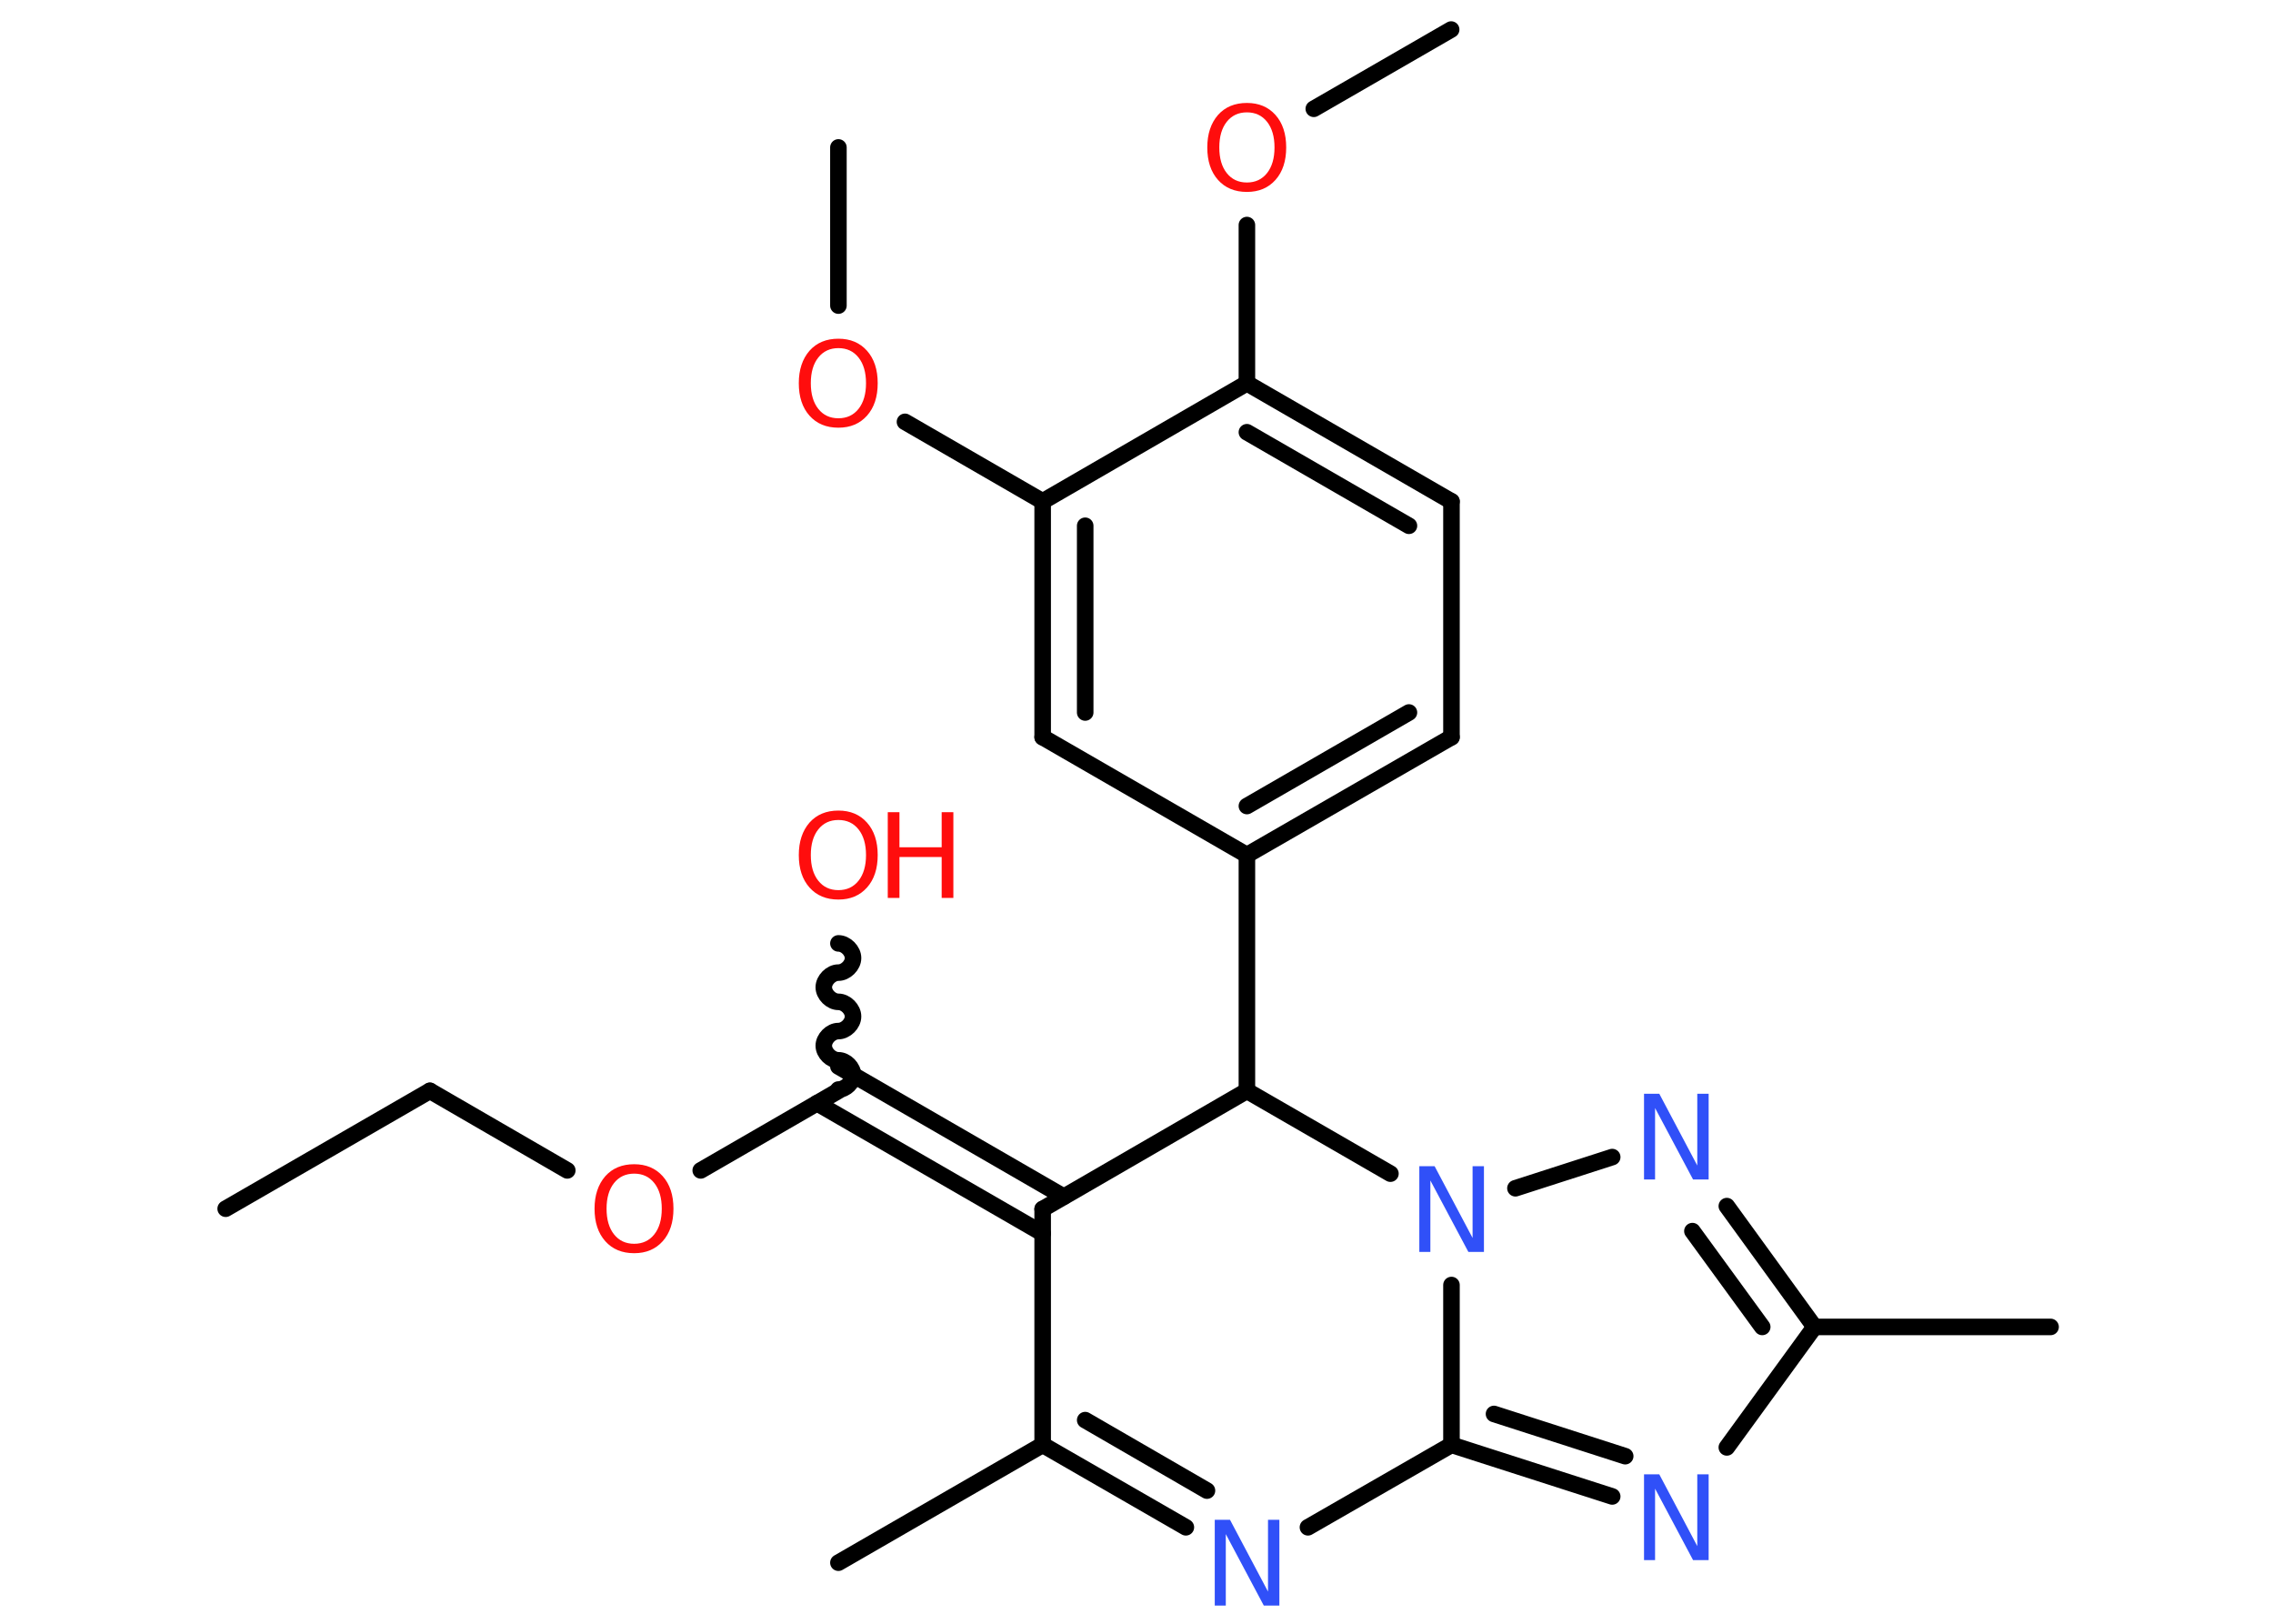<?xml version='1.0' encoding='UTF-8'?>
<!DOCTYPE svg PUBLIC "-//W3C//DTD SVG 1.1//EN" "http://www.w3.org/Graphics/SVG/1.1/DTD/svg11.dtd">
<svg version='1.2' xmlns='http://www.w3.org/2000/svg' xmlns:xlink='http://www.w3.org/1999/xlink' width='70.0mm' height='50.0mm' viewBox='0 0 70.0 50.0'>
  <desc>Generated by the Chemistry Development Kit (http://github.com/cdk)</desc>
  <g stroke-linecap='round' stroke-linejoin='round' stroke='#000000' stroke-width='.51' fill='#FF0D0D'>
    <rect x='.0' y='.0' width='70.0' height='50.0' fill='#FFFFFF' stroke='none'/>
    <g id='mol1' class='mol'>
      <line id='mol1bnd1' class='bond' x1='6.95' y1='37.22' x2='13.24' y2='33.59'/>
      <line id='mol1bnd2' class='bond' x1='13.24' y1='33.59' x2='17.47' y2='36.04'/>
      <line id='mol1bnd3' class='bond' x1='21.58' y1='36.04' x2='25.82' y2='33.59'/>
      <path id='mol1bnd4' class='bond' d='M25.82 29.05c.23 .0 .45 .23 .45 .45c-.0 .23 -.23 .45 -.45 .45c-.23 -.0 -.45 .23 -.45 .45c-.0 .23 .23 .45 .45 .45c.23 .0 .45 .23 .45 .45c-.0 .23 -.23 .45 -.45 .45c-.23 -.0 -.45 .23 -.45 .45c-.0 .23 .23 .45 .45 .45c.23 .0 .45 .23 .45 .45c-.0 .23 -.23 .45 -.45 .45' fill='none' stroke='#000000' stroke-width='.51'/>
      <g id='mol1bnd5' class='bond'>
        <line x1='25.82' y1='32.84' x2='32.76' y2='36.85'/>
        <line x1='25.16' y1='33.97' x2='32.11' y2='37.98'/>
      </g>
      <line id='mol1bnd6' class='bond' x1='32.11' y1='37.23' x2='32.11' y2='44.49'/>
      <line id='mol1bnd7' class='bond' x1='32.11' y1='44.49' x2='25.82' y2='48.12'/>
      <g id='mol1bnd8' class='bond'>
        <line x1='32.11' y1='44.49' x2='36.52' y2='47.03'/>
        <line x1='33.42' y1='43.73' x2='37.17' y2='45.9'/>
      </g>
      <line id='mol1bnd9' class='bond' x1='40.28' y1='47.03' x2='44.7' y2='44.49'/>
      <g id='mol1bnd10' class='bond'>
        <line x1='44.7' y1='44.49' x2='49.65' y2='46.08'/>
        <line x1='46.01' y1='43.54' x2='50.05' y2='44.84'/>
      </g>
      <line id='mol1bnd11' class='bond' x1='53.18' y1='44.57' x2='55.88' y2='40.86'/>
      <line id='mol1bnd12' class='bond' x1='55.88' y1='40.86' x2='63.15' y2='40.86'/>
      <g id='mol1bnd13' class='bond'>
        <line x1='55.88' y1='40.86' x2='53.18' y2='37.14'/>
        <line x1='54.27' y1='40.86' x2='52.12' y2='37.91'/>
      </g>
      <line id='mol1bnd14' class='bond' x1='49.65' y1='35.63' x2='46.67' y2='36.59'/>
      <line id='mol1bnd15' class='bond' x1='44.7' y1='44.49' x2='44.7' y2='39.57'/>
      <line id='mol1bnd16' class='bond' x1='42.82' y1='36.14' x2='38.4' y2='33.59'/>
      <line id='mol1bnd17' class='bond' x1='32.11' y1='37.23' x2='38.4' y2='33.59'/>
      <line id='mol1bnd18' class='bond' x1='38.4' y1='33.59' x2='38.4' y2='26.33'/>
      <g id='mol1bnd19' class='bond'>
        <line x1='38.4' y1='26.33' x2='44.7' y2='22.7'/>
        <line x1='38.4' y1='24.82' x2='43.39' y2='21.94'/>
      </g>
      <line id='mol1bnd20' class='bond' x1='44.7' y1='22.7' x2='44.7' y2='15.44'/>
      <g id='mol1bnd21' class='bond'>
        <line x1='44.7' y1='15.44' x2='38.4' y2='11.8'/>
        <line x1='43.39' y1='16.19' x2='38.4' y2='13.31'/>
      </g>
      <line id='mol1bnd22' class='bond' x1='38.4' y1='11.8' x2='38.4' y2='6.93'/>
      <line id='mol1bnd23' class='bond' x1='40.46' y1='3.35' x2='44.69' y2='.91'/>
      <line id='mol1bnd24' class='bond' x1='38.4' y1='11.8' x2='32.11' y2='15.44'/>
      <line id='mol1bnd25' class='bond' x1='32.11' y1='15.44' x2='27.87' y2='12.99'/>
      <line id='mol1bnd26' class='bond' x1='25.82' y1='9.41' x2='25.82' y2='4.54'/>
      <g id='mol1bnd27' class='bond'>
        <line x1='32.11' y1='15.44' x2='32.11' y2='22.7'/>
        <line x1='33.42' y1='16.19' x2='33.42' y2='21.94'/>
      </g>
      <line id='mol1bnd28' class='bond' x1='38.4' y1='26.33' x2='32.11' y2='22.7'/>
      <path id='mol1atm3' class='atom' d='M19.53 36.14q-.39 .0 -.62 .29q-.23 .29 -.23 .79q.0 .5 .23 .79q.23 .29 .62 .29q.39 .0 .62 -.29q.23 -.29 .23 -.79q.0 -.5 -.23 -.79q-.23 -.29 -.62 -.29zM19.53 35.85q.55 .0 .88 .37q.33 .37 .33 1.0q.0 .63 -.33 1.0q-.33 .37 -.88 .37q-.56 .0 -.89 -.37q-.33 -.37 -.33 -1.0q.0 -.62 .33 -1.0q.33 -.37 .89 -.37z' stroke='none'/>
      <g id='mol1atm5' class='atom'>
        <path d='M25.82 25.25q-.39 .0 -.62 .29q-.23 .29 -.23 .79q.0 .5 .23 .79q.23 .29 .62 .29q.39 .0 .62 -.29q.23 -.29 .23 -.79q.0 -.5 -.23 -.79q-.23 -.29 -.62 -.29zM25.82 24.96q.55 .0 .88 .37q.33 .37 .33 1.0q.0 .63 -.33 1.0q-.33 .37 -.88 .37q-.56 .0 -.89 -.37q-.33 -.37 -.33 -1.0q.0 -.62 .33 -1.0q.33 -.37 .89 -.37z' stroke='none'/>
        <path d='M27.34 25.01h.36v1.08h1.3v-1.08h.36v2.64h-.36v-1.26h-1.3v1.26h-.36v-2.64z' stroke='none'/>
      </g>
      <path id='mol1atm9' class='atom' d='M37.4 46.8h.48l1.17 2.21v-2.21h.35v2.64h-.48l-1.17 -2.2v2.2h-.34v-2.64z' stroke='none' fill='#3050F8'/>
      <path id='mol1atm11' class='atom' d='M50.62 45.4h.48l1.17 2.21v-2.21h.35v2.64h-.48l-1.17 -2.2v2.2h-.34v-2.64z' stroke='none' fill='#3050F8'/>
      <path id='mol1atm14' class='atom' d='M50.62 33.68h.48l1.17 2.21v-2.21h.35v2.64h-.48l-1.17 -2.2v2.2h-.34v-2.64z' stroke='none' fill='#3050F8'/>
      <path id='mol1atm15' class='atom' d='M43.7 35.91h.48l1.17 2.21v-2.21h.35v2.64h-.48l-1.17 -2.2v2.2h-.34v-2.64z' stroke='none' fill='#3050F8'/>
      <path id='mol1atm21' class='atom' d='M38.4 3.46q-.39 .0 -.62 .29q-.23 .29 -.23 .79q.0 .5 .23 .79q.23 .29 .62 .29q.39 .0 .62 -.29q.23 -.29 .23 -.79q.0 -.5 -.23 -.79q-.23 -.29 -.62 -.29zM38.4 3.17q.55 .0 .88 .37q.33 .37 .33 1.0q.0 .63 -.33 1.0q-.33 .37 -.88 .37q-.56 .0 -.89 -.37q-.33 -.37 -.33 -1.0q.0 -.62 .33 -1.0q.33 -.37 .89 -.37z' stroke='none'/>
      <path id='mol1atm24' class='atom' d='M25.82 10.72q-.39 .0 -.62 .29q-.23 .29 -.23 .79q.0 .5 .23 .79q.23 .29 .62 .29q.39 .0 .62 -.29q.23 -.29 .23 -.79q.0 -.5 -.23 -.79q-.23 -.29 -.62 -.29zM25.82 10.43q.55 .0 .88 .37q.33 .37 .33 1.0q.0 .63 -.33 1.0q-.33 .37 -.88 .37q-.56 .0 -.89 -.37q-.33 -.37 -.33 -1.0q.0 -.62 .33 -1.0q.33 -.37 .89 -.37z' stroke='none'/>
    </g>
  </g>
</svg>
